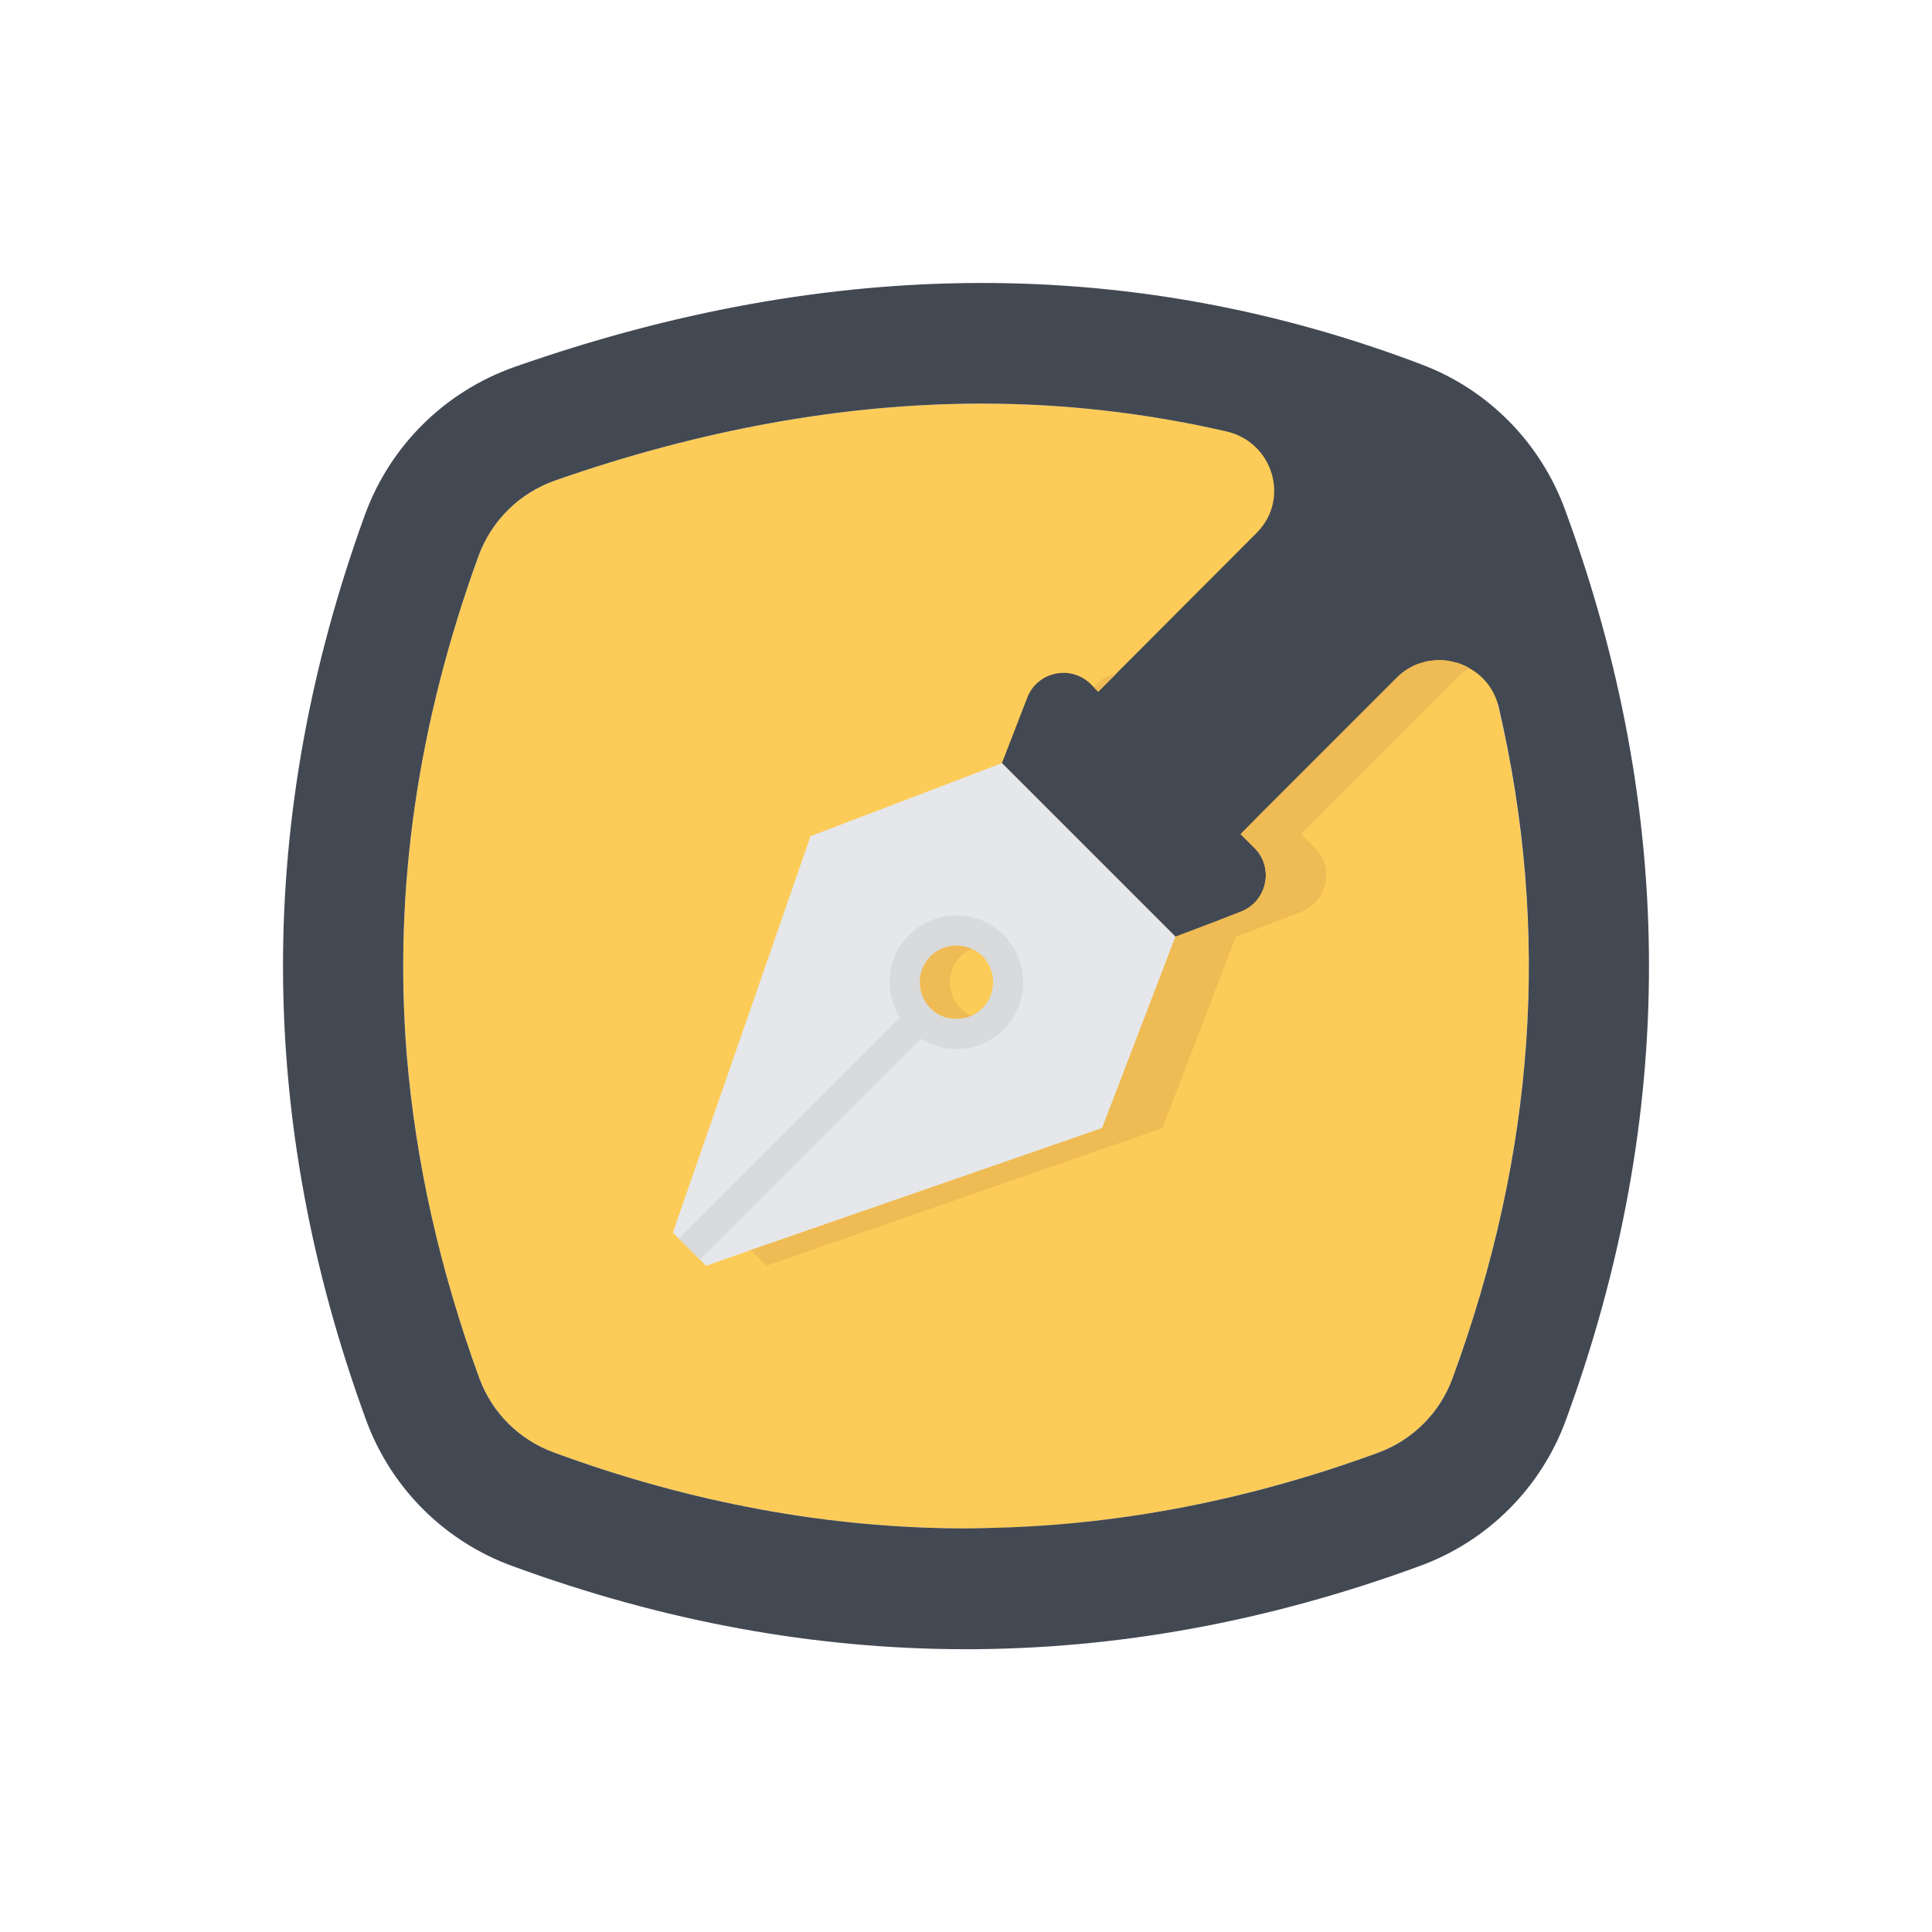 <svg id="User_Interface" enable-background="new 0 0 64 64" height="512" viewBox="0 0 64 64" width="512" xmlns="http://www.w3.org/2000/svg"><g><path d="m36.38 22.91-.14-.14c.19-.24.45-.4.73-.45z" fill="#fdcc58"/><path d="m41.11 30.2-.72.28-1.45.55-5.75-5.75.84-2.17c.33-.86 1.44-1.1 2.1-.45l.11.11.14.14-.05.04 4.72 4.72.05-.04.46.46c.65.65.42 1.77-.45 2.11z" fill="#373d44"/><path d="m48.12 45.65c-.42 1.15-1.32 2.05-2.46 2.47-4.56 1.67-9.15 2.51-13.66 2.51s-9.1-.84-13.64-2.51c-1.16-.42-2.06-1.32-2.48-2.46-3.35-9.17-3.36-18.08-.03-27.24.43-1.17 1.35-2.08 2.53-2.5 4.83-1.69 9.59-2.55 14.15-2.55 4.47 0 8.89.83 13.16 2.45 1.11.42 1.99 1.32 2.4 2.45 3.39 9.22 3.4 18.17.03 27.38z" fill="#fdcc58"/><path d="m51.85 16.9c-.81-2.22-2.53-3.98-4.74-4.82-9.54-3.63-19.56-3.61-30.05.07-2.31.81-4.13 2.6-4.97 4.9-3.63 9.99-3.62 19.98.03 29.97.82 2.26 2.6 4.04 4.86 4.86 10.01 3.67 20.03 3.67 30.04 0 2.26-.82 4.04-2.6 4.86-4.86 3.67-10.04 3.66-20.08-.03-30.12zm-3.73 28.75c-.42 1.15-1.32 2.05-2.46 2.47-4.22 1.55-8.47 2.38-12.66 2.49h-.05c-.31.01-.64.02-.95.02-4.51 0-9.1-.84-13.64-2.51-1.16-.42-2.06-1.32-2.48-2.46-1.32-3.62-2.12-7.2-2.41-10.77-.43-5.48.37-10.93 2.38-16.47.43-1.17 1.35-2.08 2.53-2.5 4.83-1.69 9.59-2.55 14.15-2.55 2.72 0 5.43.31 8.09.92 1.55.35 2.13 2.25 1 3.37l-4.65 4.66-.59.59-.14-.14-.11-.11c-.66-.65-1.77-.41-2.1.45l-.84 2.17 5.75 5.75 1.45-.55.72-.28c.87-.34 1.1-1.46.45-2.11l-.46-.46.95-.96 4.22-4.22c.1-.1.21-.19.32-.26.07-.05.15-.09.23-.13.09-.05.18-.08.27-.1.13-.05.26-.07.4-.08.24-.03.47-.01.7.06.09.01.17.04.25.08.08.03.16.06.24.12.46.25.83.7.97 1.3 1.72 7.42 1.21 14.73-1.53 22.21z" fill="#434953"/><g><path d="m38.94 31.03-2.43 6.34-11.64 4.04-1.48.52-.55-.55-.55-.55 4.56-13.13 6.34-2.42z" fill="#e5e7ea"/></g><path d="m33.24 30.97c-.85-.86-2.25-.86-3.12 0-.75.74-.85 1.89-.31 2.74l-7.32 7.32.7.7 7.32-7.32c.35.22.75.34 1.17.34h.01c.59 0 1.14-.23 1.56-.65.86-.86.86-2.27-.01-3.13zm-.71 2.43c-.22.23-.52.35-.84.35-.36 0-.64-.12-.87-.35-.47-.48-.47-1.25 0-1.72.24-.24.55-.36.86-.36s.62.12.86.35c.47.48.47 1.25 0 1.73z" fill="#d9dadb"/><path d="m32.54 33.4h-.01c-.22.23-.52.35-.84.35-.36 0-.64-.12-.87-.35-.47-.48-.47-1.25 0-1.72.24-.24.55-.36.86-.36s.62.12.86.35c.47.48.47 1.25 0 1.73z" fill="#efbb54"/><path d="m32.54 31.67c-.107-.102-.23-.174-.358-.232-.129.059-.254.134-.362.242-.47.47-.47 1.24 0 1.72.106.106.226.183.357.241.13-.058.252-.135.353-.241h.01c.47-.48.47-1.25 0-1.73z" fill="#fdcc58"/><g><g><g><path d="m36.97 22.32-.59.59-.14-.14c.19-.24.45-.4.73-.45z" fill="#efbb54"/></g><g><path d="m48.27 22.45-5.17 5.18.46.46c.65.65.42 1.77-.45 2.11l-2.17.83-.55-.55.72-.28c.87-.34 1.1-1.46.45-2.11l-.46-.46.95-.96 4.22-4.22c.1-.1.21-.19.32-.26.07-.05.15-.09.23-.13.09-.04.18-.08.27-.1.13-.05.26-.07.4-.08.23-.02.47 0 .7.06.08.02.17.05.25.08l.24.12c-.14.08-.28.18-.41.31z" fill="#efbb54"/></g></g></g><path d="m40.94 31.03-2.43 6.34-13.12 4.56-.52-.52 11.64-4.04 2.43-6.34 1.45-.55z" fill="#efbb54"/><g><g><g><path d="m36.97 22.32-.59.59-.14-.14c.19-.24.45-.4.73-.45z" fill="#efbb54"/></g><g><path d="m43.11 30.2-2.17.83-.55-.55.72-.28c.87-.34 1.1-1.46.45-2.11l-.46-.46.95-.96 1 1 .05-.04.46.46c.65.65.42 1.77-.45 2.11z" fill="#efbb54"/></g></g></g></g></svg>